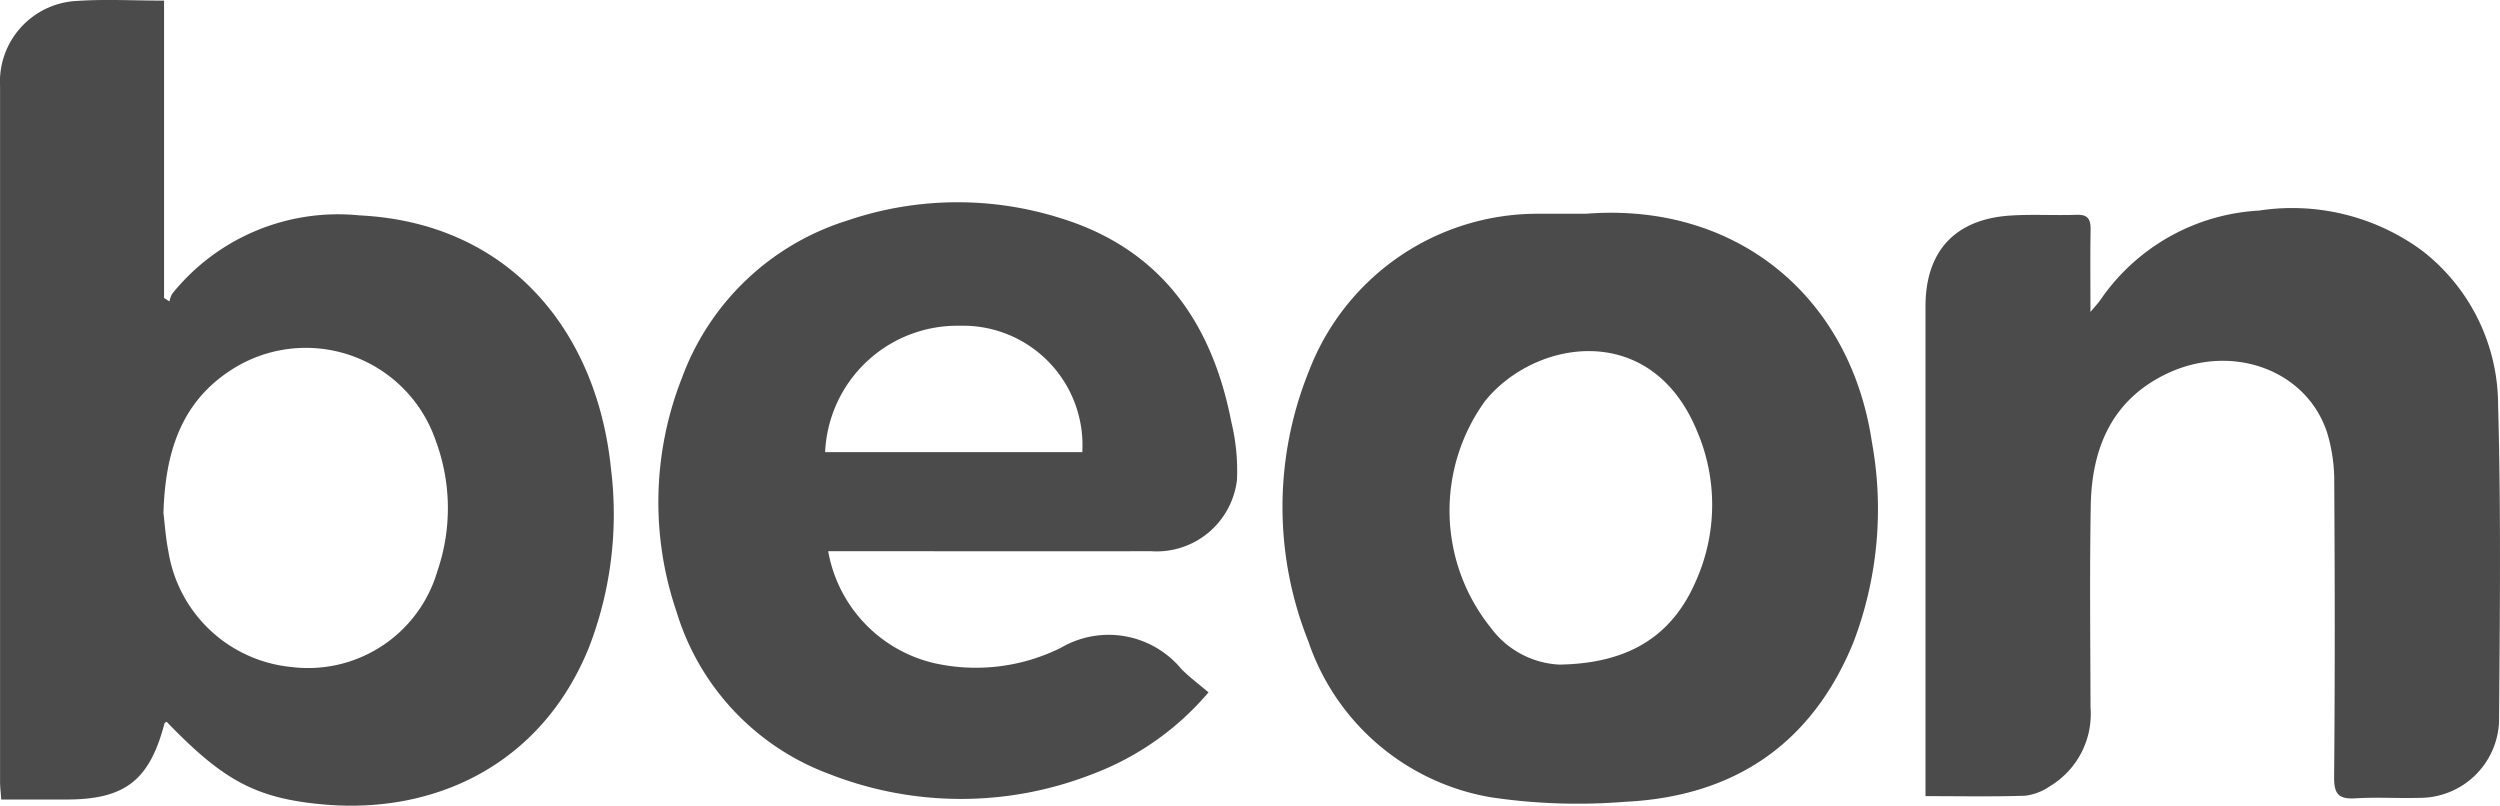 <svg xmlns="http://www.w3.org/2000/svg" width="125" height="40.286" viewBox="0 0 125 40.286"><defs><style>.a{fill:#4b4b4b;}</style></defs><path class="a" d="M-52.209,320.17v14.866l.268.176a1.289,1.289,0,0,1,.14-.386,10.64,10.64,0,0,1,9.366-3.918c7.5.369,11.888,5.813,12.576,12.7a18.475,18.475,0,0,1-1.11,8.915c-2.359,5.825-7.671,8.334-13.25,7.84-3.442-.3-5.066-1.241-7.864-4.138-.036.029-.1.053-.106.09-.749,2.848-1.979,3.8-4.906,3.8h-3.254c-.023-.333-.06-.624-.06-.914q0-17.374,0-34.748a4.046,4.046,0,0,1,3.887-4.27C-55.141,320.091-53.748,320.17-52.209,320.17Zm-.03,25.622c.061.486.106,1.209.246,1.913a6.9,6.9,0,0,0,6.142,5.783,6.736,6.736,0,0,0,7.309-4.794,9.7,9.7,0,0,0-.087-6.532,6.864,6.864,0,0,0-10.194-3.545C-51.338,340.227-52.152,342.721-52.239,345.792Z" transform="translate(60.412 -320.139)"/><path class="a" d="M339.3,384c7.429-.589,13.2,4.038,14.3,11.415a18.686,18.686,0,0,1-.947,10.073c-2.094,5.068-5.991,7.652-11.394,7.914a29.455,29.455,0,0,1-6.711-.226,11.719,11.719,0,0,1-9.13-7.807,18.113,18.113,0,0,1,.033-13.5A12.236,12.236,0,0,1,336.97,384C337.747,384,338.525,384,339.3,384Zm-1.278,22.541c3.446-.066,5.6-1.445,6.782-4.185a9.354,9.354,0,0,0,.038-7.526c-2.293-5.51-8.083-4.56-10.582-1.469a9.339,9.339,0,0,0,.283,11.335A4.532,4.532,0,0,0,338.024,406.544Z" transform="translate(-260.005 -373.312)"/><path class="a" d="M525.181,387.934c.272-.327.4-.458.5-.605a10.3,10.3,0,0,1,7.927-4.463,10.964,10.964,0,0,1,8.132,1.986,9.772,9.772,0,0,1,3.823,7.74c.147,5.276.089,10.559.047,15.838a3.971,3.971,0,0,1-3.995,3.8c-1.055.03-2.115-.043-3.167.023-.821.051-1.092-.177-1.084-1.049.044-4.919.037-9.838.006-14.757a8.309,8.309,0,0,0-.35-2.457c-1.016-3.162-4.784-4.543-8.074-2.943-2.711,1.319-3.7,3.723-3.75,6.566-.059,3.362-.02,6.725-.012,10.088a4.214,4.214,0,0,1-2.024,3.943,2.78,2.78,0,0,1-1.227.478c-1.628.055-3.26.022-5,.022v-.895q0-11.8,0-23.594c0-2.754,1.472-4.355,4.229-4.539,1.107-.074,2.223,0,3.333-.039.575-.019.7.239.693.749C525.165,385.122,525.181,386.417,525.181,387.934Z" transform="translate(-420.658 -372.337)"/><path class="a" d="M145.505,398.205a7,7,0,0,0,5.31,5.6,9.547,9.547,0,0,0,6.322-.768,4.725,4.725,0,0,1,6.039,1.073c.412.407.88.758,1.345,1.154a14.125,14.125,0,0,1-5.837,4.1,18.023,18.023,0,0,1-13.1-.008,12.527,12.527,0,0,1-7.667-8.142,16.958,16.958,0,0,1,.273-11.664,12.9,12.9,0,0,1,8.275-7.878,17.073,17.073,0,0,1,10.652-.12c5.019,1.543,7.585,5.236,8.549,10.206a10.264,10.264,0,0,1,.278,2.884,4.045,4.045,0,0,1-4.307,3.564c-5,.012-10,0-15,0Zm12.706-4.951a5.974,5.974,0,0,0-6.129-6.32,6.617,6.617,0,0,0-6.73,6.32Z" transform="translate(-104.096 -370.646)"/></svg>